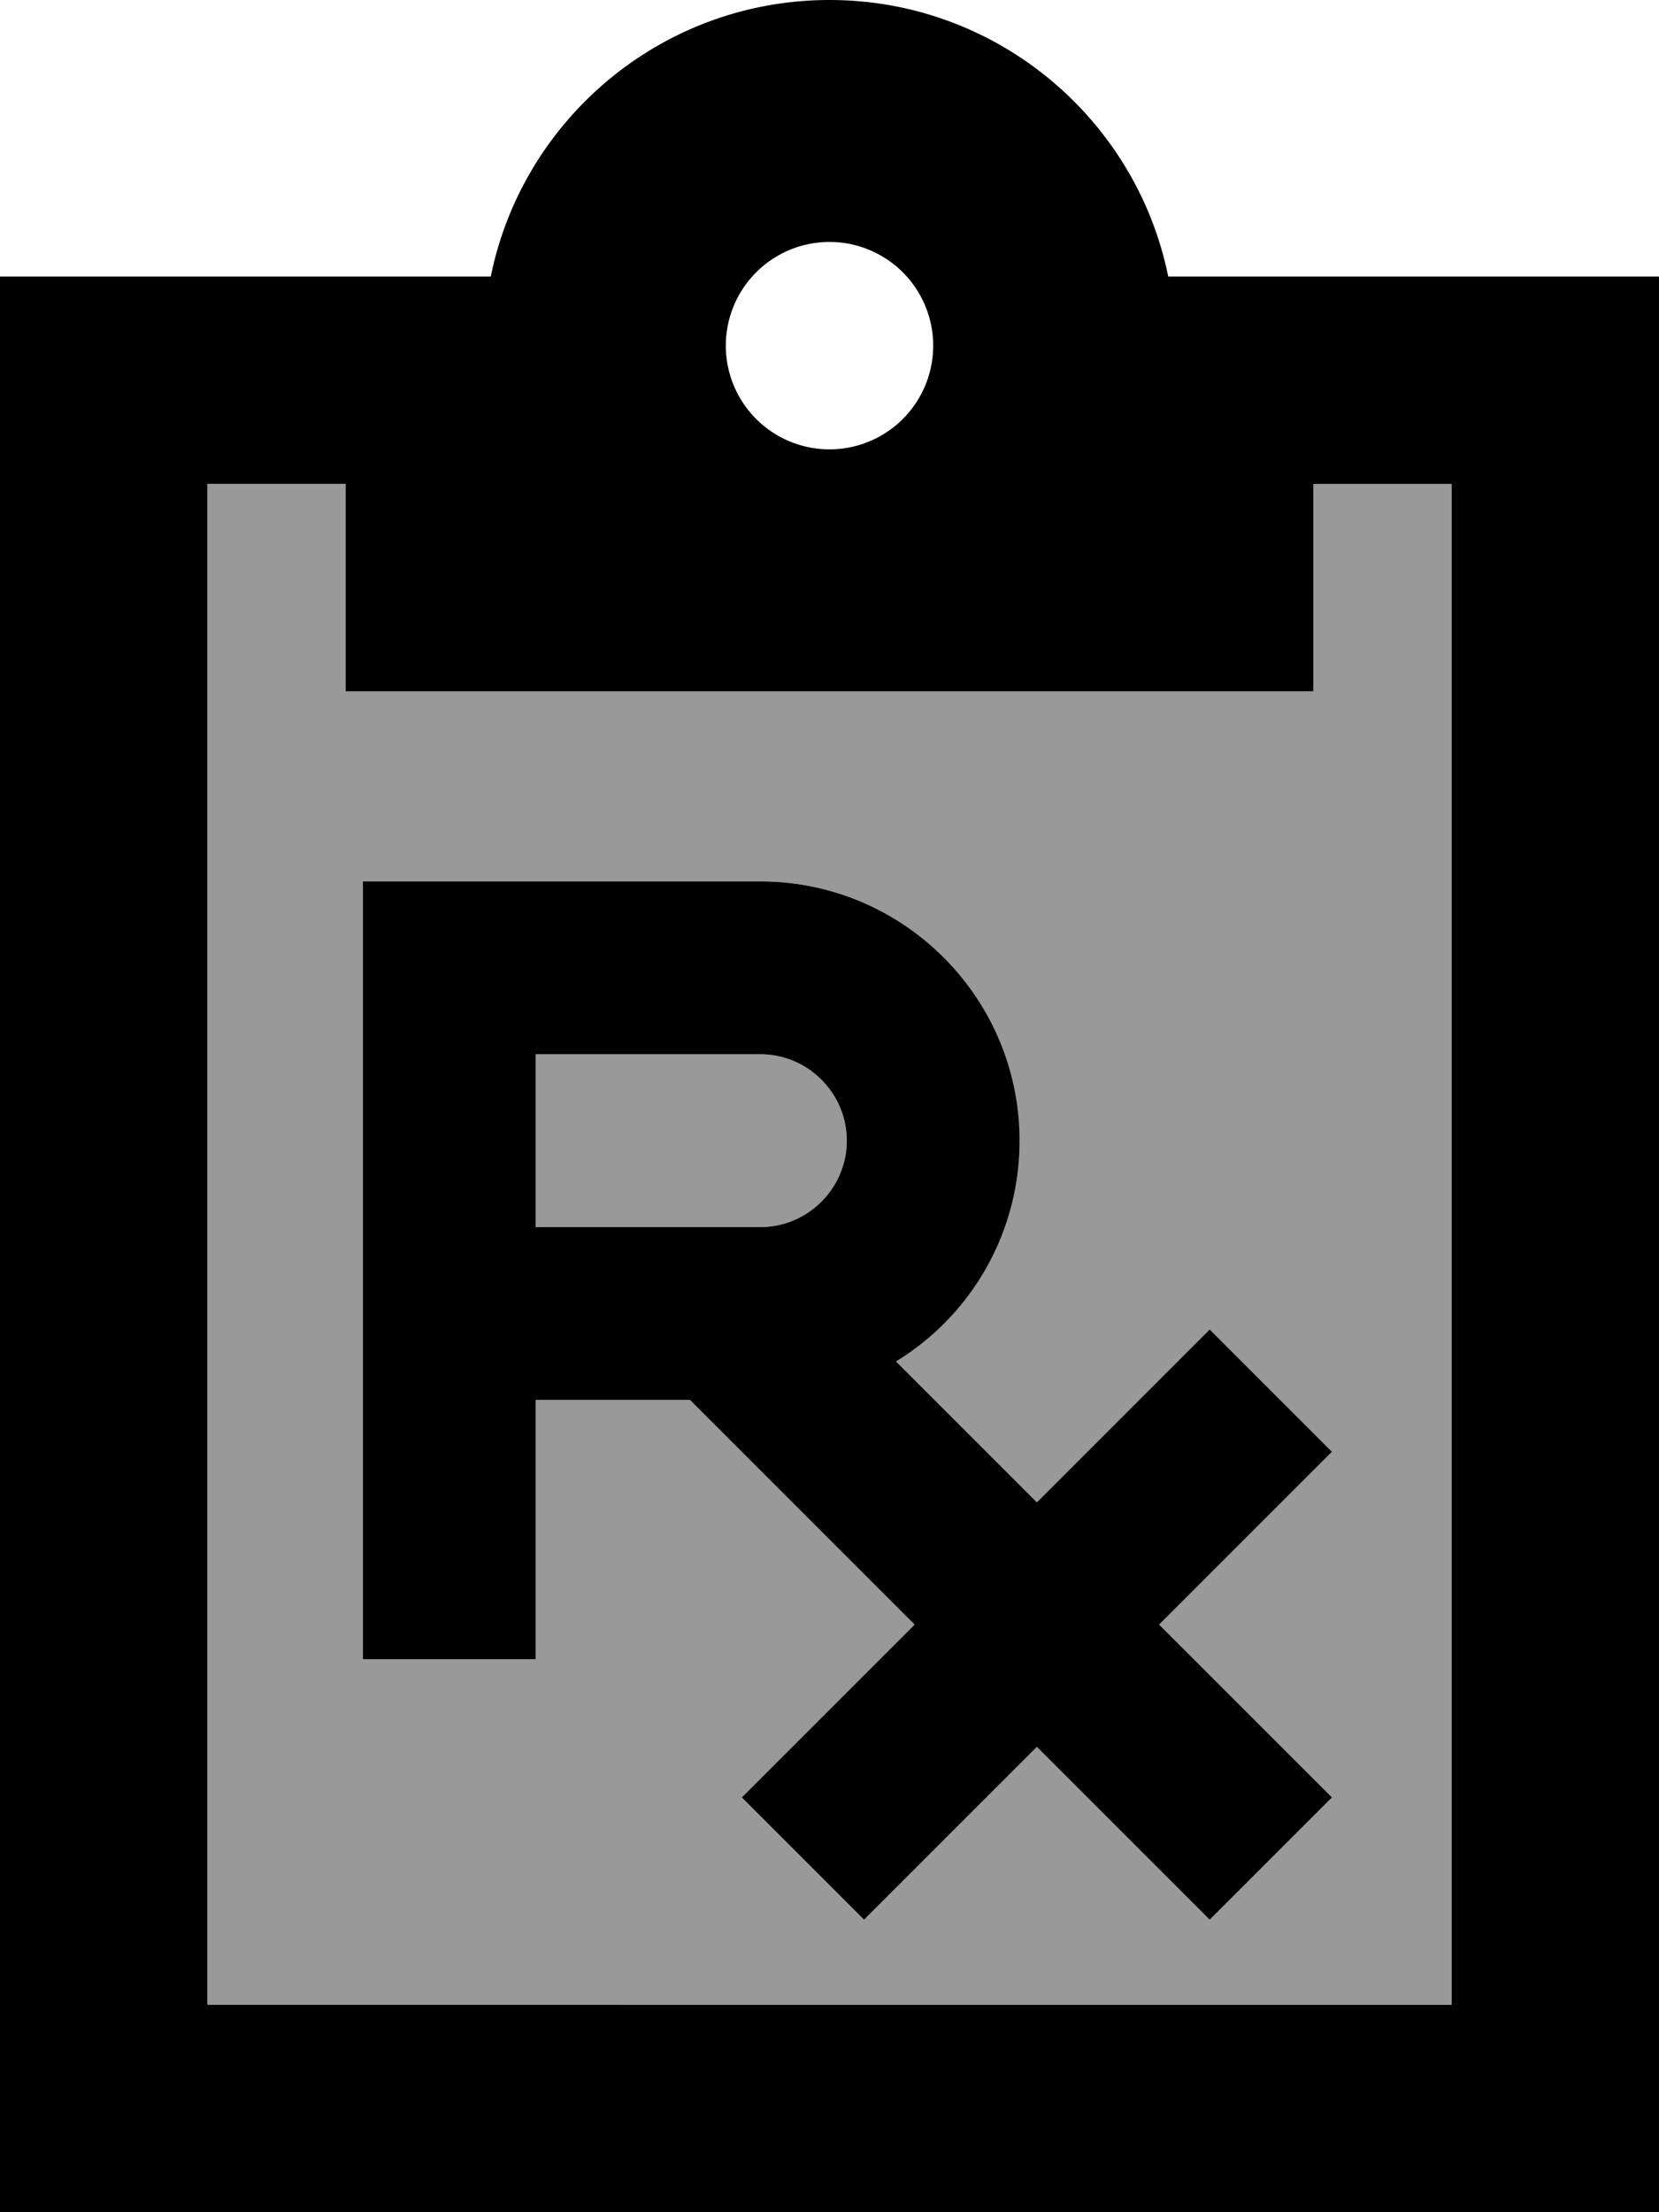 <svg xmlns="http://www.w3.org/2000/svg" viewBox="0 0 384 512"><defs><style>.fa-secondary{opacity:.4}</style></defs><path class="fa-secondary" d="M48 112l0 352 288 0 0-352-32 0 0 48-112 0L80 160l0-48-32 0zm36 92l20 0 72 0c33.1 0 60 26.9 60 60c0 21.6-11.4 40.6-28.6 51.1L240 347.7l25.9-25.9L280 307.7 308.3 336l-14.1 14.1L268.3 376l25.9 25.9L308.3 416 280 444.3l-14.1-14.1L240 404.3l-25.9 25.9L200 444.3 171.7 416l14.1-14.1L211.7 376l-52-52L124 324l0 60-40 0 0-80 0-80 0-20zm40 40l0 40 44 0 8 0c11 0 20-9 20-20s-9-20-20-20l-52 0z"/><path class="fa-primary" d="M336 64l-32 0-33.6 0C263 27.5 230.7 0 192 0s-71 27.5-78.4 64L80 64 48 64 0 64l0 48L0 464l0 48 48 0 288 0 48 0 0-48 0-352 0-48-48 0zM80 112l0 48 112 0 112 0 0-48 32 0 0 352L48 464l0-352 32 0zm88-32a24 24 0 1 1 48 0 24 24 0 1 1 -48 0zM104 204l-20 0 0 20 0 80 0 80 40 0 0-60 35.7 0 52 52-25.9 25.9L171.7 416 200 444.3l14.1-14.1L240 404.3l25.9 25.9L280 444.3 308.3 416l-14.1-14.1L268.3 376l25.9-25.9L308.3 336 280 307.7l-14.1 14.1L240 347.7l-32.6-32.6C224.6 304.6 236 285.6 236 264c0-33.1-26.9-60-60-60l-72 0zm72 80l-8 0-44 0 0-40 52 0c11 0 20 9 20 20s-9 20-20 20z"/></svg>